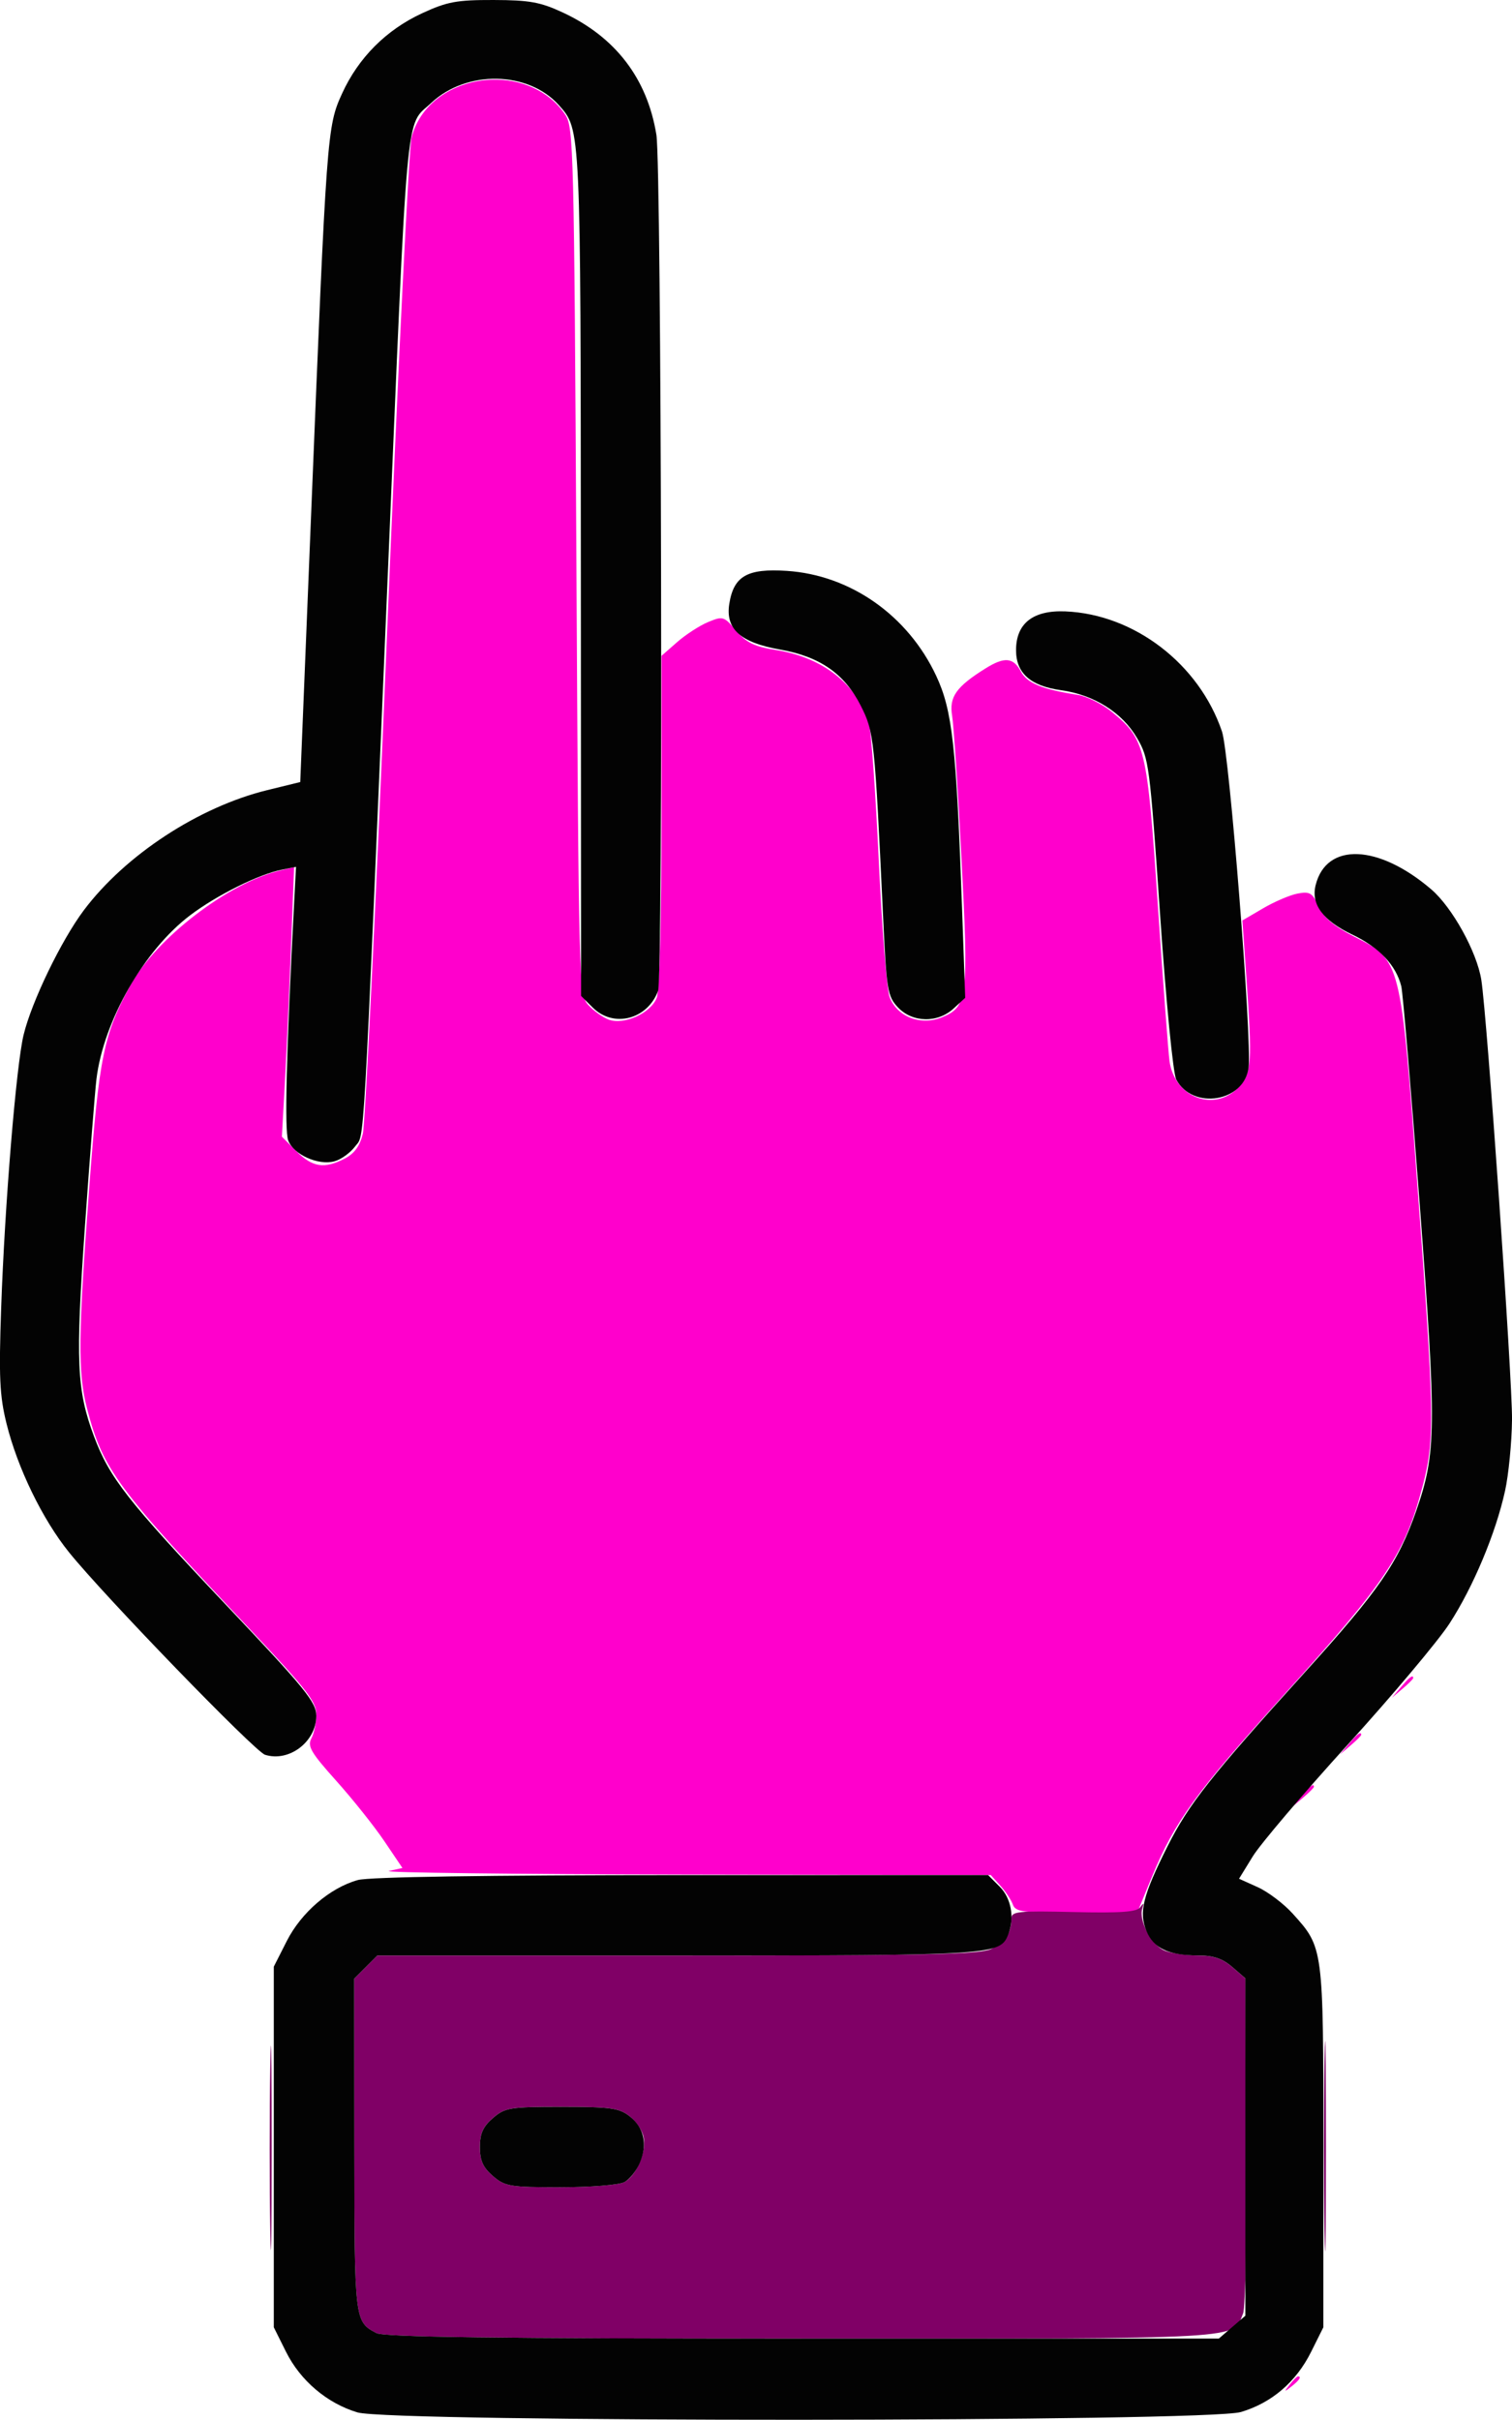 <?xml version="1.0" encoding="UTF-8" standalone="no"?>
<!-- Created with Inkscape (http://www.inkscape.org/) -->

<svg
   width="84.616mm"
   height="135.373mm"
   viewBox="0 0 84.616 135.373"
   version="1.1"
   id="svg1"
   xml:space="preserve"
   xmlns="http://www.w3.org/2000/svg"
   xmlns:svg="http://www.w3.org/2000/svg"><defs
     id="defs1"><linearGradient
       id="linearGradient12"><stop
         style="stop-color:#000000;stop-opacity:1;"
         offset="0"
         id="stop12" /><stop
         style="stop-color:#000000;stop-opacity:0;"
         offset="1"
         id="stop13" /></linearGradient></defs><g
     id="layer1"
     transform="translate(-61.457,-75.273)"><path
       id="path3"
       style="fill:#ff00cc"
       d="m 89.008,79.73 c -2.01,0.053 -3.987,1.197 -4.517,3.226 -0.15,0.573 -0.77,13.127 -1.379,27.898 -0.609,14.77 -1.215,27.301 -1.349,27.846 -0.169,0.691 -0.475,1.111 -1.013,1.389 -1.143,0.591 -1.804,0.491 -2.707,-0.412 l -0.811,-0.811 0.164,-2.959 c 0.09,-1.628 0.244,-5.02 0.342,-7.539 l 0.178,-4.579 -0.767,0.18 c -2.895,0.679 -6.962,3.795 -8.4,6.437 -1.489,2.736 -1.747,4.003 -2.295,11.271 -0.624,8.269 -0.646,10.395 -0.129,12.382 0.898,3.448 1.619,4.421 9.329,12.586 2.954,3.128 3.506,3.843 3.506,4.537 0,0.453 -0.124,1.057 -0.276,1.342 -0.235,0.44 -0.028,0.795 1.389,2.375 0.916,1.022 2.125,2.537 2.686,3.368 l 1.02,1.51 -0.755,0.167 c -0.415,0.092 6.993,0.181 16.463,0.198 l 17.218,0.031 0.536,0.595 c 0.295,0.327 0.609,0.804 0.699,1.058 0.144,0.408 0.564,0.463 3.559,0.463 h 3.396 l 0.841,-2.051 c 1.247,-3.039 2.464,-4.716 7.337,-10.109 5.805,-6.424 6.806,-7.932 7.807,-11.749 0.675,-2.574 0.651,-3.944 -0.285,-16.573 -0.958,-12.925 -0.925,-12.793 -3.565,-14.143 -1.139,-0.582 -1.689,-1.049 -1.976,-1.677 -0.348,-0.763 -0.492,-0.853 -1.173,-0.725 -0.427,0.08 -1.298,0.452 -1.936,0.826 l -1.16,0.68 0.216,3.087 c 0.343,4.903 0.305,5.464 -0.427,6.243 -1.342,1.428 -3.585,0.579 -3.868,-1.463 -0.068,-0.494 -0.364,-4.451 -0.658,-8.793 -0.592,-8.765 -0.695,-9.198 -2.555,-10.731 -0.546,-0.45 -1.413,-0.884 -1.926,-0.963 -1.989,-0.307 -2.828,-0.652 -3.18,-1.309 -0.424,-0.793 -0.919,-0.834 -1.986,-0.166 -1.633,1.021 -2.035,1.591 -1.861,2.638 0.088,0.531 0.324,4.103 0.523,7.94 0.408,7.844 0.349,8.335 -1.08,8.932 -1.182,0.494 -2.52,-0.018 -2.939,-1.124 -0.159,-0.418 -0.433,-3.85 -0.609,-7.626 -0.176,-3.776 -0.421,-7.219 -0.545,-7.65 -0.628,-2.19 -2.546,-3.72 -5.19,-4.141 -1.232,-0.196 -1.667,-0.407 -2.242,-1.084 -0.686,-0.809 -0.745,-0.827 -1.573,-0.484 -0.473,0.196 -1.254,0.702 -1.735,1.124 l -0.874,0.767 v 9.216 c 0,5.464 -0.107,9.497 -0.263,9.907 -0.331,0.87 -1.839,1.553 -2.701,1.224 -0.334,-0.128 -0.846,-0.497 -1.137,-0.82 -0.519,-0.576 -0.532,-1.055 -0.661,-24.835 C 93.586,83.609 93.556,82.375 93.089,81.688 92.154,80.309 90.572,79.689 89.008,79.73 Z M 140.503,169.064 c -0.082,-0.019 -0.291,0.174 -0.646,0.593 l -0.504,0.595 0.595,-0.504 c 0.327,-0.277 0.595,-0.545 0.595,-0.595 0,-0.053 -0.013,-0.083 -0.04,-0.089 z m -2.91,3.175 c -0.082,-0.019 -0.291,0.174 -0.646,0.593 l -0.504,0.595 0.595,-0.504 c 0.327,-0.277 0.595,-0.545 0.595,-0.595 0,-0.053 -0.013,-0.083 -0.04,-0.089 z m -2.646,2.91 c -0.082,-0.019 -0.291,0.174 -0.646,0.593 l -0.504,0.595 0.595,-0.504 c 0.327,-0.277 0.595,-0.545 0.595,-0.595 0,-0.053 -0.013,-0.083 -0.04,-0.089 z m -0.853,33.071 c -0.055,0 -0.263,0.208 -0.463,0.463 -0.329,0.42 -0.32,0.429 0.1,0.1 0.441,-0.346 0.581,-0.563 0.363,-0.563 z" /><path
       id="path2"
       style="fill:#800066"
       d="m 125.432,181.79 c -0.018,-0.01 -0.073,0.053 -0.168,0.186 -0.188,0.263 -1.091,0.326 -3.729,0.265 -3.107,-0.073 -3.481,-0.034 -3.481,0.36 8.4e-4,0.795 -0.316,1.291 -1.076,1.685 -0.634,0.328 -3.325,0.387 -17.575,0.387 H 82.576 l -0.65,0.65 -0.65,0.65 0.009,9.338 c 0.009,9.825 0.01,9.836 1.231,10.486 0.427,0.227 6.657,0.307 23.82,0.307 25.27,0 24.077,0.069 24.69,-1.417 0.129,-0.312 0.209,-4.656 0.179,-9.653 l -0.055,-9.085 -0.742,-0.639 c -0.54,-0.464 -1.058,-0.638 -1.901,-0.638 -0.637,0 -1.469,-0.118 -1.849,-0.263 -0.736,-0.28 -1.491,-1.682 -1.275,-2.369 0.049,-0.158 0.067,-0.24 0.049,-0.25 z m 10.181,7.687 c -0.009,0.076 -0.02,0.422 -0.03,1.065 -0.043,2.574 -0.043,6.86 0,9.525 0.043,2.665 0.079,0.559 0.079,-4.679 7e-5,-3.929 -0.02,-6.138 -0.048,-5.911 z m -59.002,0.265 c -0.009,0.093 -0.02,0.451 -0.03,1.099 -0.043,2.592 -0.043,6.76 0,9.26 0.043,2.501 0.079,0.38 0.079,-4.713 -6.8e-5,-3.82 -0.02,-5.926 -0.049,-5.646 z m 16.286,3.397 c 2.712,0 3.212,0.069 3.789,0.523 0.366,0.288 0.721,0.814 0.789,1.168 0.161,0.841 -0.403,2.159 -1.078,2.521 -0.293,0.157 -1.904,0.285 -3.579,0.285 -2.823,0 -3.099,-0.045 -3.775,-0.627 -0.555,-0.478 -0.729,-0.865 -0.729,-1.622 0,-0.757 0.173,-1.144 0.729,-1.622 0.678,-0.583 0.948,-0.627 3.854,-0.627 z" /><path
       style="fill:#030303"
       d="m 145.683,158.682 c -0.517,2.361 -1.779,5.371 -3.111,7.423 -0.631,0.972 -3.193,4.018 -5.693,6.771 -2.5,2.752 -4.892,5.566 -5.314,6.253 l -0.768,1.249 1.046,0.472 c 0.576,0.26 1.456,0.925 1.957,1.48 1.722,1.906 1.716,1.867 1.716,13.039 v 10.102 l -0.685,1.375 c -0.84,1.685 -2.2,2.851 -3.927,3.366 -1.894,0.565 -47.574,0.584 -49.446,0.021 -1.702,-0.512 -3.192,-1.777 -3.997,-3.393 l -0.682,-1.369 v -10.087 -10.087 l 0.728,-1.435 c 0.811,-1.599 2.419,-2.978 3.975,-3.411 0.632,-0.176 7.136,-0.274 18.129,-0.275 l 17.144,-0.001 0.649,0.649 c 0.639,0.639 0.838,1.726 0.485,2.646 -0.456,1.187 -0.692,1.202 -18.488,1.202 H 82.576 l -0.649,0.649 -0.649,0.649 0.008,9.339 c 0.009,9.825 0.01,9.836 1.231,10.486 0.427,0.227 6.668,0.308 23.864,0.308 h 23.286 l 0.742,-0.639 0.742,-0.639 v -9.439 -9.439 l -0.742,-0.639 c -0.54,-0.465 -1.058,-0.639 -1.901,-0.639 -1.645,0 -2.486,-0.396 -2.892,-1.363 -0.439,-1.045 -0.204,-1.99 1.184,-4.751 1.177,-2.34 2.413,-3.907 7.658,-9.699 4.176,-4.612 5.247,-6.164 6.256,-9.064 1.127,-3.241 1.142,-4.586 0.193,-17.175 -0.478,-6.339 -0.942,-11.817 -1.031,-12.171 -0.294,-1.175 -1.23,-2.164 -2.729,-2.882 -1.668,-0.8 -2.333,-1.697 -2.061,-2.781 0.602,-2.398 3.51,-2.288 6.468,0.244 1.176,1.006 2.557,3.504 2.802,5.067 0.325,2.076 1.743,22.385 1.718,24.606 -0.015,1.277 -0.19,3.068 -0.39,3.98 z M 131.332,134.991 c -0.222,1.926 -3.122,2.408 -4.05,0.673 -0.175,-0.327 -0.568,-4.341 -0.905,-9.251 -0.575,-8.361 -0.622,-8.717 -1.292,-9.861 -0.835,-1.424 -2.405,-2.409 -4.253,-2.667 -1.708,-0.238 -2.514,-0.955 -2.514,-2.238 0,-1.499 0.952,-2.246 2.764,-2.17 3.856,0.161 7.479,2.941 8.761,6.72 0.414,1.22 1.677,17.163 1.489,18.794 z m -16.505,-3.301 c -0.897,0.829 -2.31,0.8 -3.122,-0.064 -0.577,-0.614 -0.634,-0.959 -0.822,-4.961 -0.477,-10.115 -0.512,-10.446 -1.26,-11.92 -0.904,-1.782 -2.293,-2.746 -4.517,-3.136 -2.218,-0.39 -3.06,-1.15 -2.835,-2.56 0.248,-1.549 1.006,-1.983 3.215,-1.839 3.565,0.233 6.782,2.492 8.366,5.877 0.9,1.923 1.122,3.921 1.442,12.957 l 0.179,5.051 z m -16.54,-0.992 c -0.589,1.611 -2.5,2.1 -3.662,0.938 l -0.649,-0.649 -0.012,-23.626 c -0.012,-24.996 -0.004,-24.827 -1.22,-26.195 -1.716,-1.93 -5.185,-1.992 -7.164,-0.127 -1.456,1.372 -1.282,-0.555 -2.455,27.17 -1.373,32.463 -1.259,30.483 -1.792,31.196 -0.27,0.362 -0.792,0.738 -1.161,0.837 -0.911,0.244 -2.285,-0.377 -2.586,-1.167 -0.215,-0.566 -0.107,-4.863 0.336,-13.362 l 0.101,-1.944 -0.805,0.161 c -1.292,0.258 -3.621,1.417 -5.114,2.544 -2.581,1.948 -4.855,5.919 -5.249,9.165 -0.085,0.703 -0.377,4.433 -0.648,8.289 -0.528,7.518 -0.459,9.112 0.511,11.704 0.865,2.313 1.882,3.612 7.316,9.352 4.523,4.777 5.123,5.513 5.123,6.283 0,1.446 -1.524,2.602 -2.869,2.175 -0.572,-0.181 -8.978,-8.86 -10.963,-11.32 -1.49,-1.845 -2.89,-4.727 -3.505,-7.215 -0.384,-1.553 -0.432,-2.6 -0.297,-6.482 0.199,-5.733 0.84,-13.534 1.253,-15.25 0.448,-1.86 2.106,-5.29 3.37,-6.975 2.32,-3.091 6.428,-5.782 10.262,-6.722 l 1.852,-0.454 0.604,-14.867 c 0.873,-21.5 0.895,-21.808 1.736,-23.649 0.914,-2.004 2.47,-3.564 4.48,-4.493 1.402,-0.648 1.937,-0.747 4,-0.742 2.003,0.005 2.617,0.116 3.868,0.697 2.953,1.372 4.732,3.695 5.243,6.845 0.288,1.772 0.377,47.109 0.095,47.882 z m -1.023,65.573 c -0.184,0.437 -0.574,0.924 -0.868,1.081 -0.293,0.157 -1.904,0.285 -3.579,0.285 -2.823,0 -3.099,-0.046 -3.774,-0.627 -0.555,-0.478 -0.729,-0.864 -0.729,-1.622 0,-0.757 0.174,-1.144 0.729,-1.622 0.678,-0.583 0.948,-0.627 3.854,-0.627 2.712,0 3.212,0.069 3.79,0.523 0.816,0.642 1.019,1.558 0.577,2.609 z"
       id="path1" /></g></svg>
